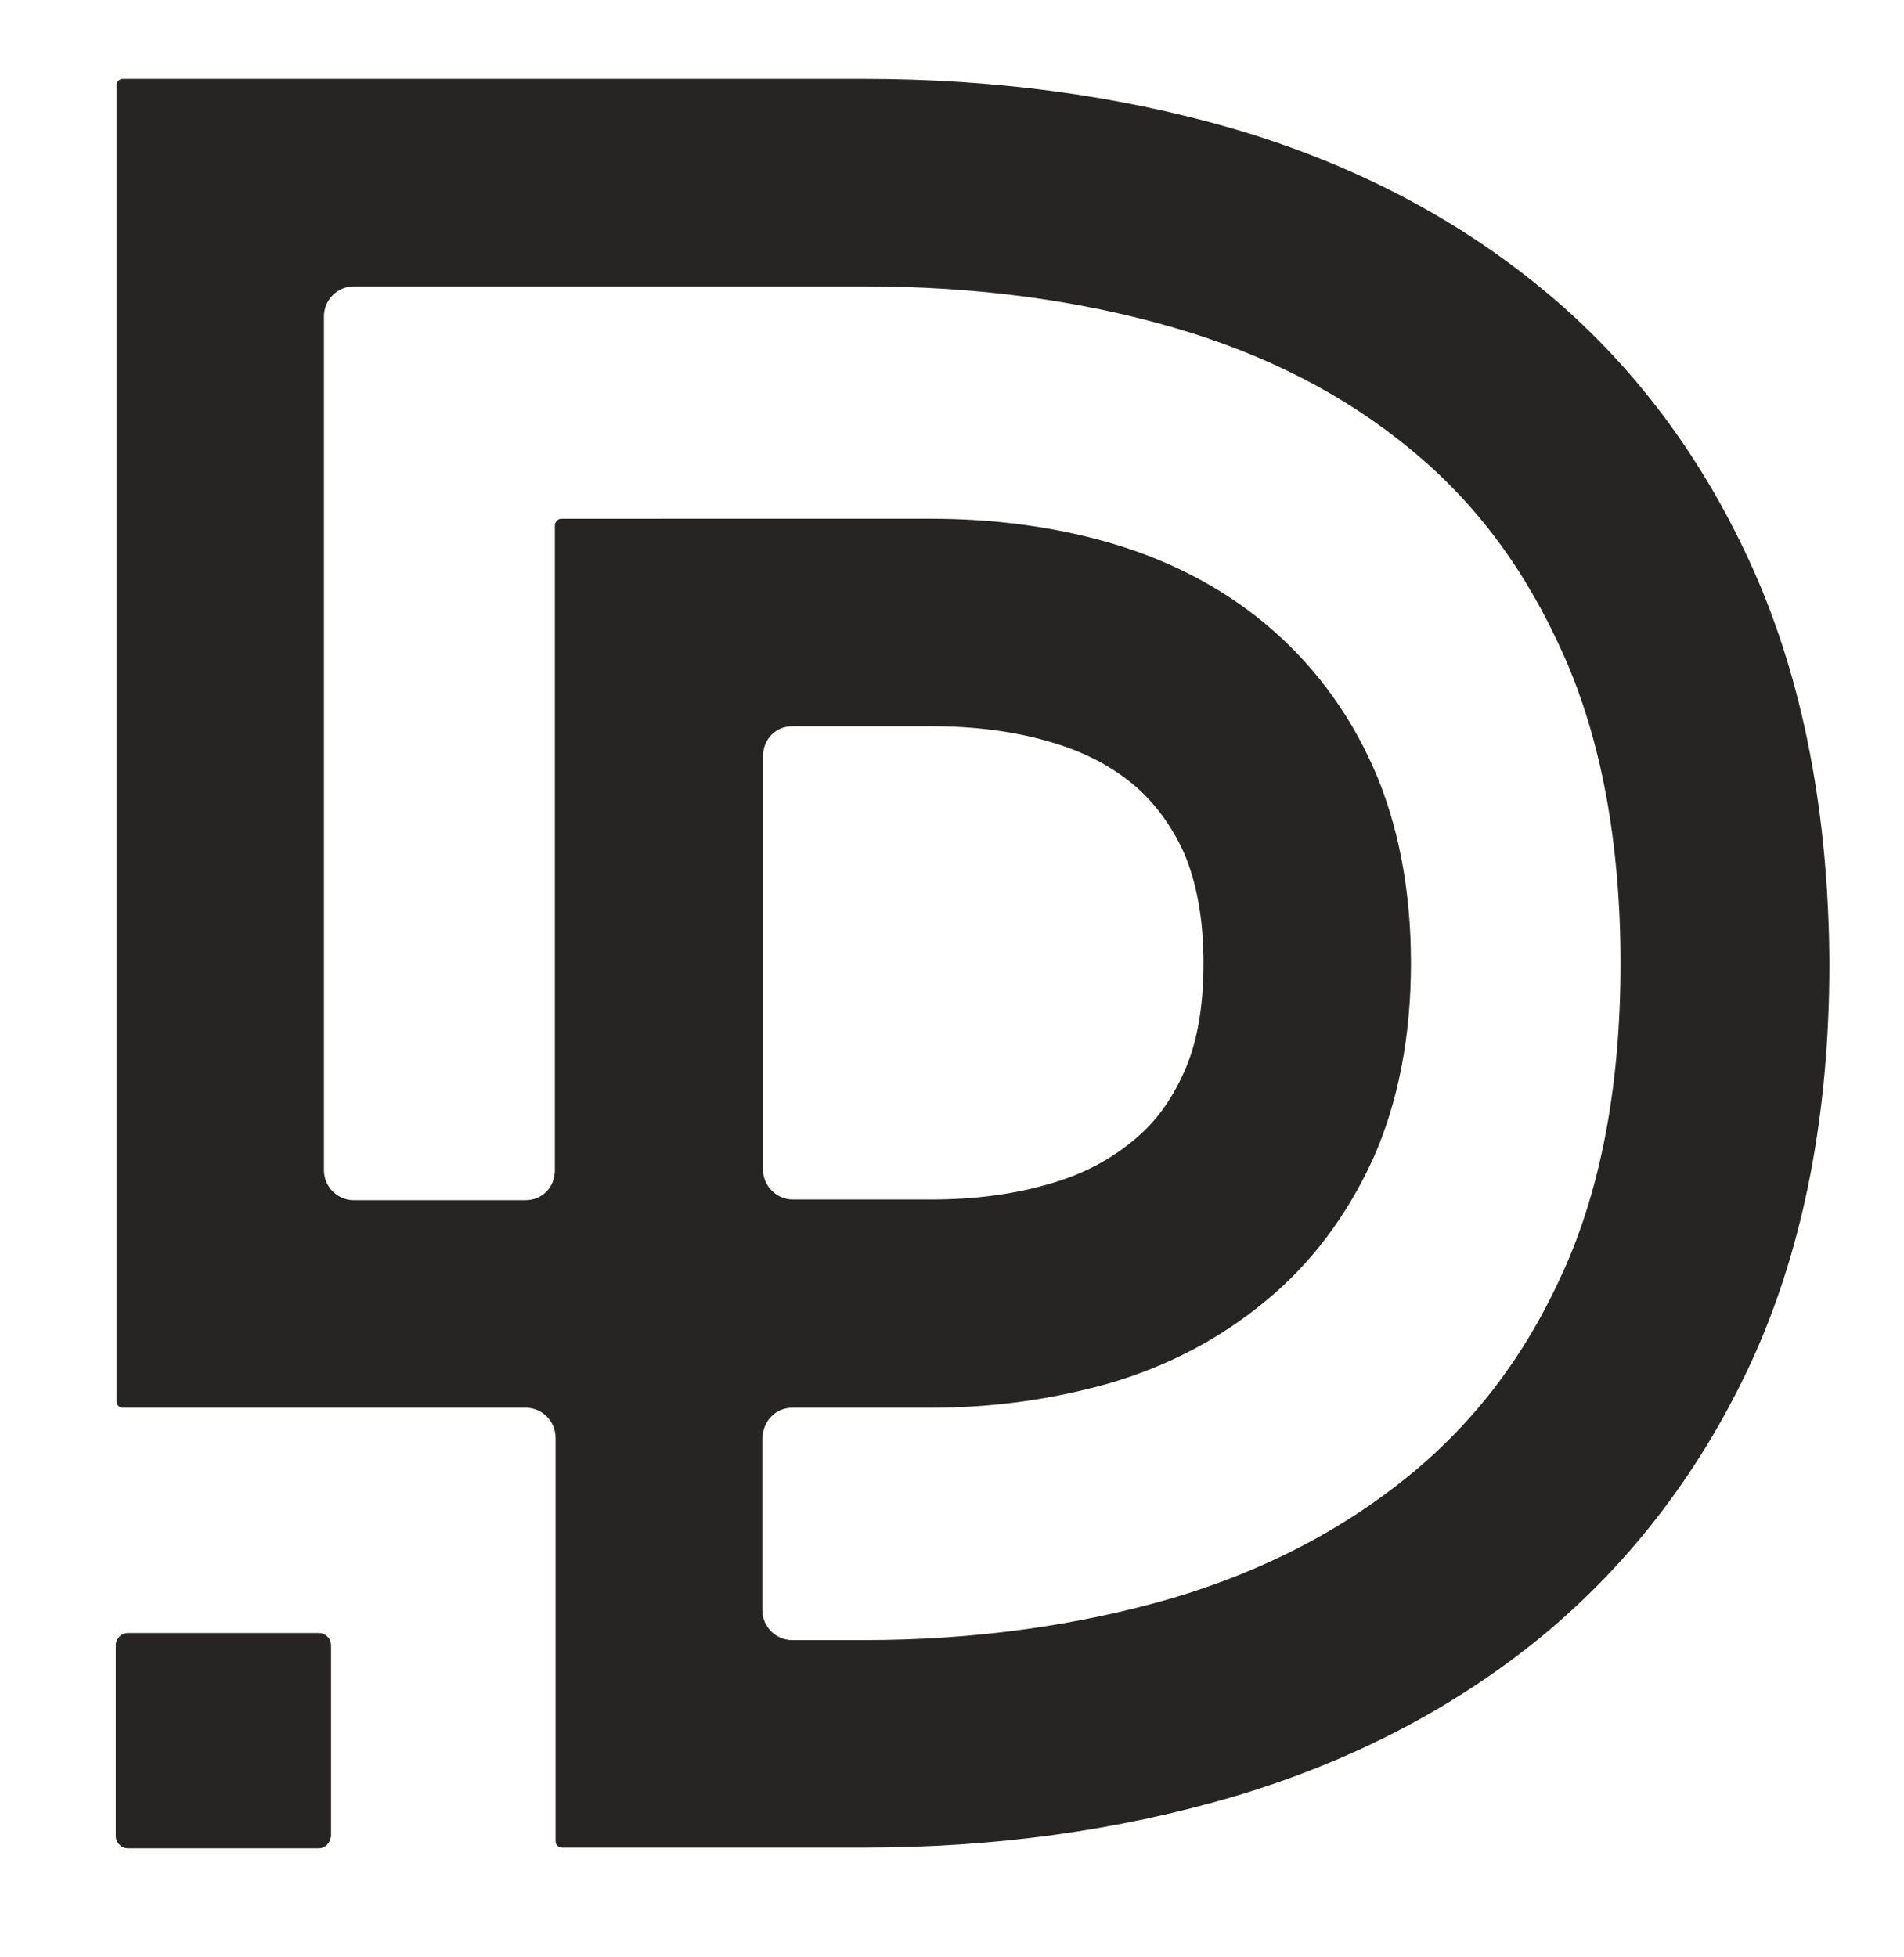 <svg version="1.1" xmlns="http://www.w3.org/2000/svg" xmlns:xlink="http://www.w3.org/1999/xlink" x="0px" y="0px"
	 viewBox="0 0 268 275.4" style="enable-background:new 0 0 268 275.4;" xml:space="preserve">
<style type="text/css">
	.st0{fill:#262524;}
	.st1{display:none;}
	.st2{display:inline;fill:none;stroke:#6BCCDF;stroke-miterlimit:10;}
	.st3{display:inline;fill:none;stroke:#6BCCDF;stroke-width:0.999;stroke-miterlimit:10;}
	.st4{display:inline;fill:none;stroke:#6BCCDF;stroke-width:1.001;stroke-miterlimit:10;}
</style>
<g id="Dead_Zone">
</g>
<g id="Layer_1">
	<g>
		<path class="st0" d="M44.9,260.1H18c-0.9,0-1.7-0.8-1.7-1.7v-26.9c0-0.9,0.8-1.7,1.7-1.7h26.9c0.9,0,1.7,0.8,1.7,1.7v26.9
			C46.5,259.3,45.8,260.1,44.9,260.1z"/>
		<path class="st0" d="M246.8,80.2c-7.1-15.9-17.1-29.2-29.8-39.6c-12.4-10.2-27.2-17.8-43.8-22.6c-16-4.6-33.4-6.9-51.6-6.9H17.3
			c-0.5,0-0.9,0.4-0.9,0.9v185.2c0,0.5,0.4,0.9,0.9,0.9H74c2.3,0,4.2,1.9,4.2,4.2l0,56.8c0,0.5,0.4,0.9,0.9,0.9h42.6
			c18.3,0,35.6-2.4,51.7-7.1c16.6-4.9,31.3-12.5,43.7-22.7c12.6-10.4,22.7-23.7,29.8-39.4c7-15.6,10.6-34.1,10.6-55.2
			C257.4,114.5,253.8,95.9,246.8,80.2z M108.6,103.4c0.8-0.8,1.8-1.2,3-1.2h19.5c6,0,11.6,0.7,16.7,2.2c4.5,1.3,8.3,3.2,11.6,5.9
			c3,2.5,5.4,5.7,7.2,9.6c1.8,4.1,2.8,9.4,2.8,15.6c0,6.2-0.9,11.4-2.8,15.5c-1.8,4-4.1,7.1-7.2,9.6c-3.3,2.7-7.1,4.7-11.7,6
			c-5.1,1.5-10.7,2.2-16.6,2.2h-19.5c-2.3,0-4.2-1.9-4.2-4.2l0-58.2C107.4,105.3,107.8,104.2,108.6,103.4z M108.6,199.3
			c0.8-0.8,1.8-1.2,3-1.2h19.5c8.8,0,17.1-1.2,24.9-3.4c8.3-2.4,15.7-6.3,22-11.5c6.5-5.3,11.6-12.1,15.3-20.2
			c3.5-7.9,5.3-17.1,5.3-27.5c0-10.3-1.8-19.6-5.3-27.5c-3.6-8.1-8.8-14.9-15.3-20.3c-6.3-5.2-13.7-9-22.1-11.4
			c-7.7-2.2-16.1-3.3-24.8-3.3H79c-0.2,0-0.5,0.1-0.6,0.3c-0.2,0.2-0.3,0.4-0.3,0.6l0,90.8c0,1.1-0.4,2.2-1.2,3
			c-0.8,0.8-1.8,1.2-3,1.2H49.8c-2.3,0-4.2-1.9-4.2-4.2V44.5c0-2.3,1.9-4.2,4.2-4.2h71.9c15.5,0,30.1,1.9,43.5,5.8
			c12.8,3.7,24,9.4,33.3,17.1c9.3,7.6,16.3,17.1,21.6,29c5.3,11.9,8,26.5,8,43.4c0,16.9-2.7,31.4-8,43.2
			c-5.3,11.8-12.4,21.2-21.7,28.8c-9.4,7.7-20.6,13.5-33.4,17.3c-13.4,3.9-28,5.9-43.4,5.9h-10.1c-2.3,0-4.2-1.9-4.2-4.2l0-24.3
			C107.4,201.1,107.8,200.1,108.6,199.3z"/>
	</g>
</g>
</svg>
